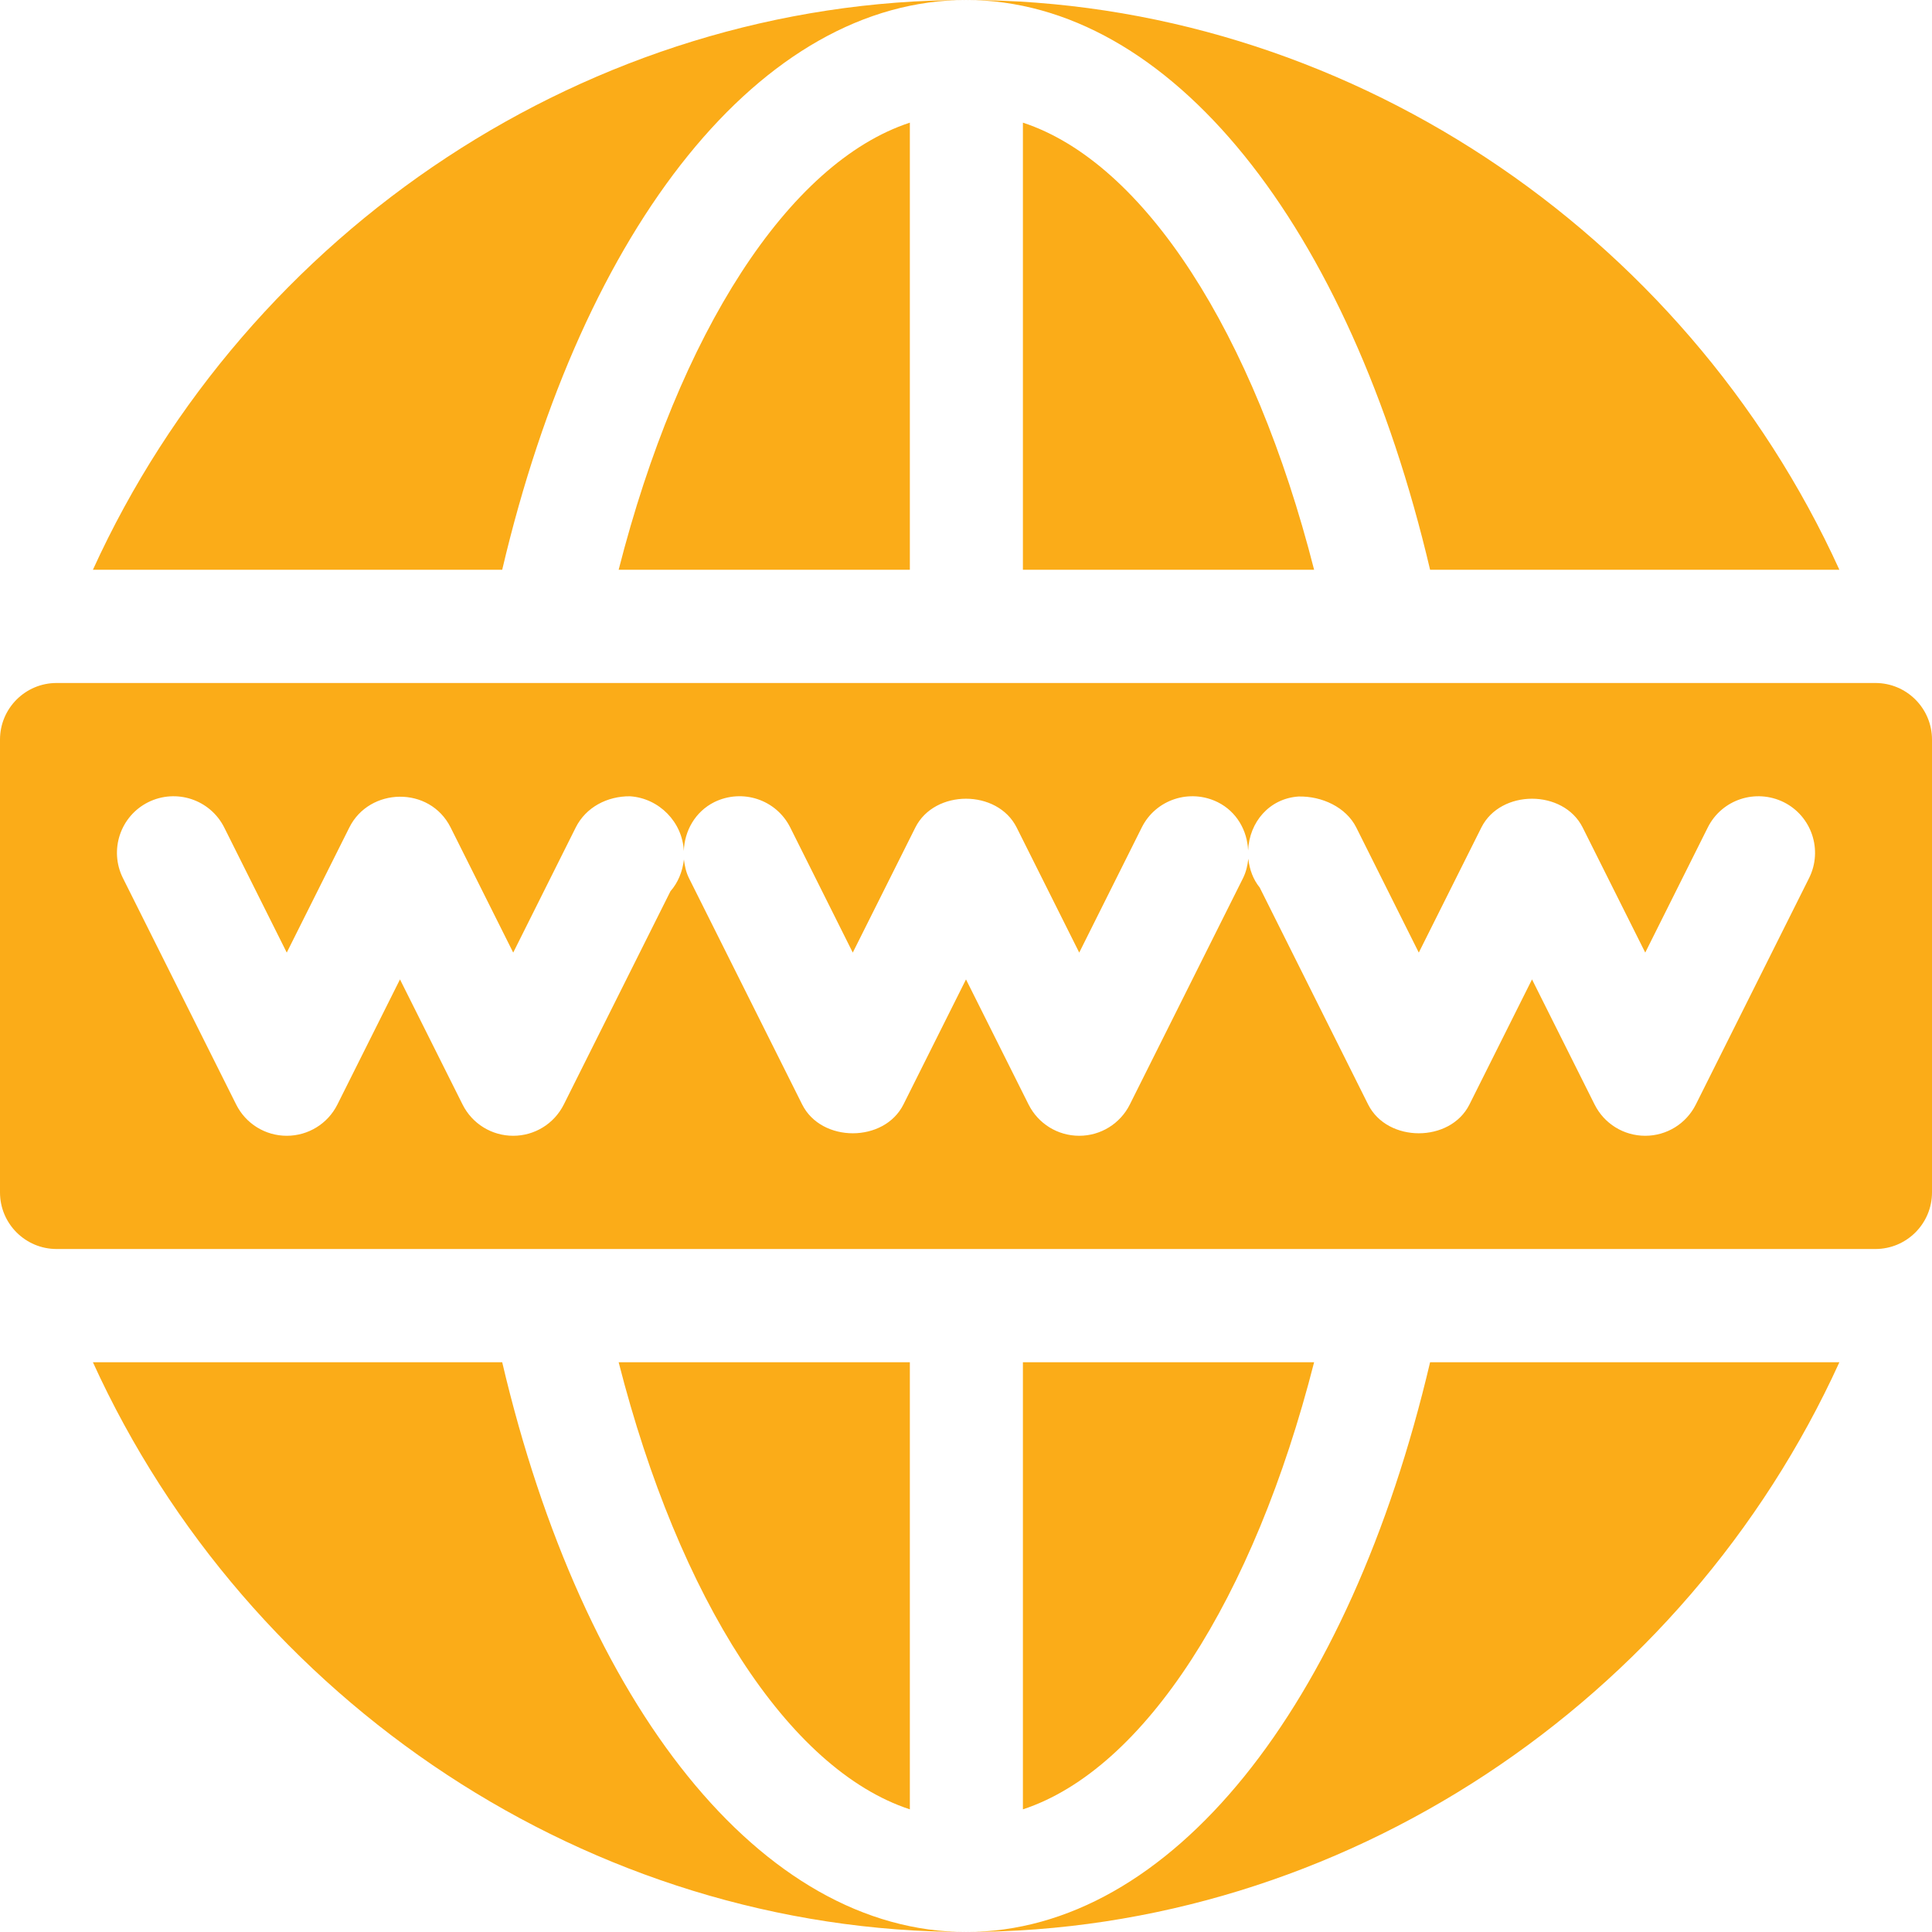 <svg width="33" height="33" viewBox="0 0 33 33" fill="none" xmlns="http://www.w3.org/2000/svg">
<path d="M10.567 9.732H15.541V2.095C13.465 2.777 11.598 5.691 10.567 9.732Z" fill="#FBAC18"/>
<path d="M10.567 23.268C11.598 27.309 13.465 30.223 15.541 30.905V23.268H10.567Z" fill="#FBAC18"/>
<path d="M32.033 11.666H0.967C0.433 11.666 0 12.099 0 12.633V20.367C0 20.901 0.433 21.334 0.967 21.334H32.033C32.567 21.334 33 20.901 33 20.367V12.633C33 12.099 32.567 11.666 32.033 11.666ZM30.9 14.999L28.966 18.866C28.802 19.194 28.468 19.4 28.102 19.4C27.735 19.4 27.401 19.194 27.237 18.866L26.168 16.729L25.099 18.866C24.771 19.521 23.698 19.521 23.369 18.866L21.517 15.16C21.406 15.024 21.342 14.852 21.322 14.668C21.31 14.78 21.285 14.892 21.232 14.999L19.298 18.866C19.134 19.194 18.8 19.4 18.434 19.4C18.067 19.4 17.733 19.194 17.569 18.866L16.5 16.729L15.431 18.866C15.103 19.521 14.03 19.521 13.702 18.866L11.768 14.999C11.717 14.896 11.695 14.788 11.682 14.681C11.658 14.889 11.579 15.079 11.452 15.223L9.63 18.866C9.466 19.194 9.132 19.4 8.766 19.4C8.399 19.4 8.065 19.194 7.901 18.866L6.832 16.729L5.763 18.866C5.599 19.194 5.265 19.4 4.898 19.4C4.532 19.4 4.198 19.194 4.034 18.866L2.1 14.999C1.861 14.521 2.055 13.94 2.532 13.702C3.009 13.466 3.589 13.655 3.83 14.134L4.898 16.271L5.967 14.134C6.309 13.448 7.339 13.419 7.697 14.134L8.766 16.271L9.834 14.134C10.008 13.787 10.373 13.598 10.761 13.601C11.261 13.634 11.659 14.046 11.68 14.537C11.691 14.194 11.872 13.866 12.2 13.701C12.679 13.466 13.258 13.655 13.498 14.134L14.566 16.271L15.635 14.134C15.964 13.479 17.036 13.479 17.365 14.134L18.434 16.271L19.502 14.134C19.741 13.655 20.322 13.466 20.8 13.702C21.125 13.864 21.305 14.188 21.319 14.528C21.338 14.042 21.683 13.638 22.18 13.605C22.578 13.596 22.992 13.787 23.166 14.134L24.234 16.271L25.303 14.134C25.632 13.479 26.704 13.479 27.033 14.134L28.102 16.271L29.17 14.134C29.41 13.655 29.989 13.466 30.468 13.702C30.945 13.94 31.139 14.521 30.9 14.999Z" fill="#FBAC18"/>
<path d="M17.472 23.268V30.905C19.549 30.223 21.416 27.309 22.446 23.268H17.472Z" fill="#FBAC18"/>
<path d="M17.472 2.095V9.732H22.446C21.416 5.691 19.549 2.777 17.472 2.095Z" fill="#FBAC18"/>
<path d="M8.578 23.268H1.587C4.23 29.07 10.081 33 16.505 33C13.012 33 9.961 29.154 8.578 23.268Z" fill="#FBAC18"/>
<path d="M24.427 23.268C23.044 29.154 19.992 33 16.5 33C22.924 33 28.775 29.07 31.418 23.268H24.427Z" fill="#FBAC18"/>
<path d="M1.587 9.732H8.578C9.961 3.846 13.012 0 16.505 0C10.081 0 4.23 3.93 1.587 9.732Z" fill="#FBAC18"/>
<path d="M16.5 0C19.992 0 23.044 3.846 24.427 9.732H31.418C28.775 3.93 22.924 0 16.5 0Z" fill="#FBAC18"/>
</svg>
